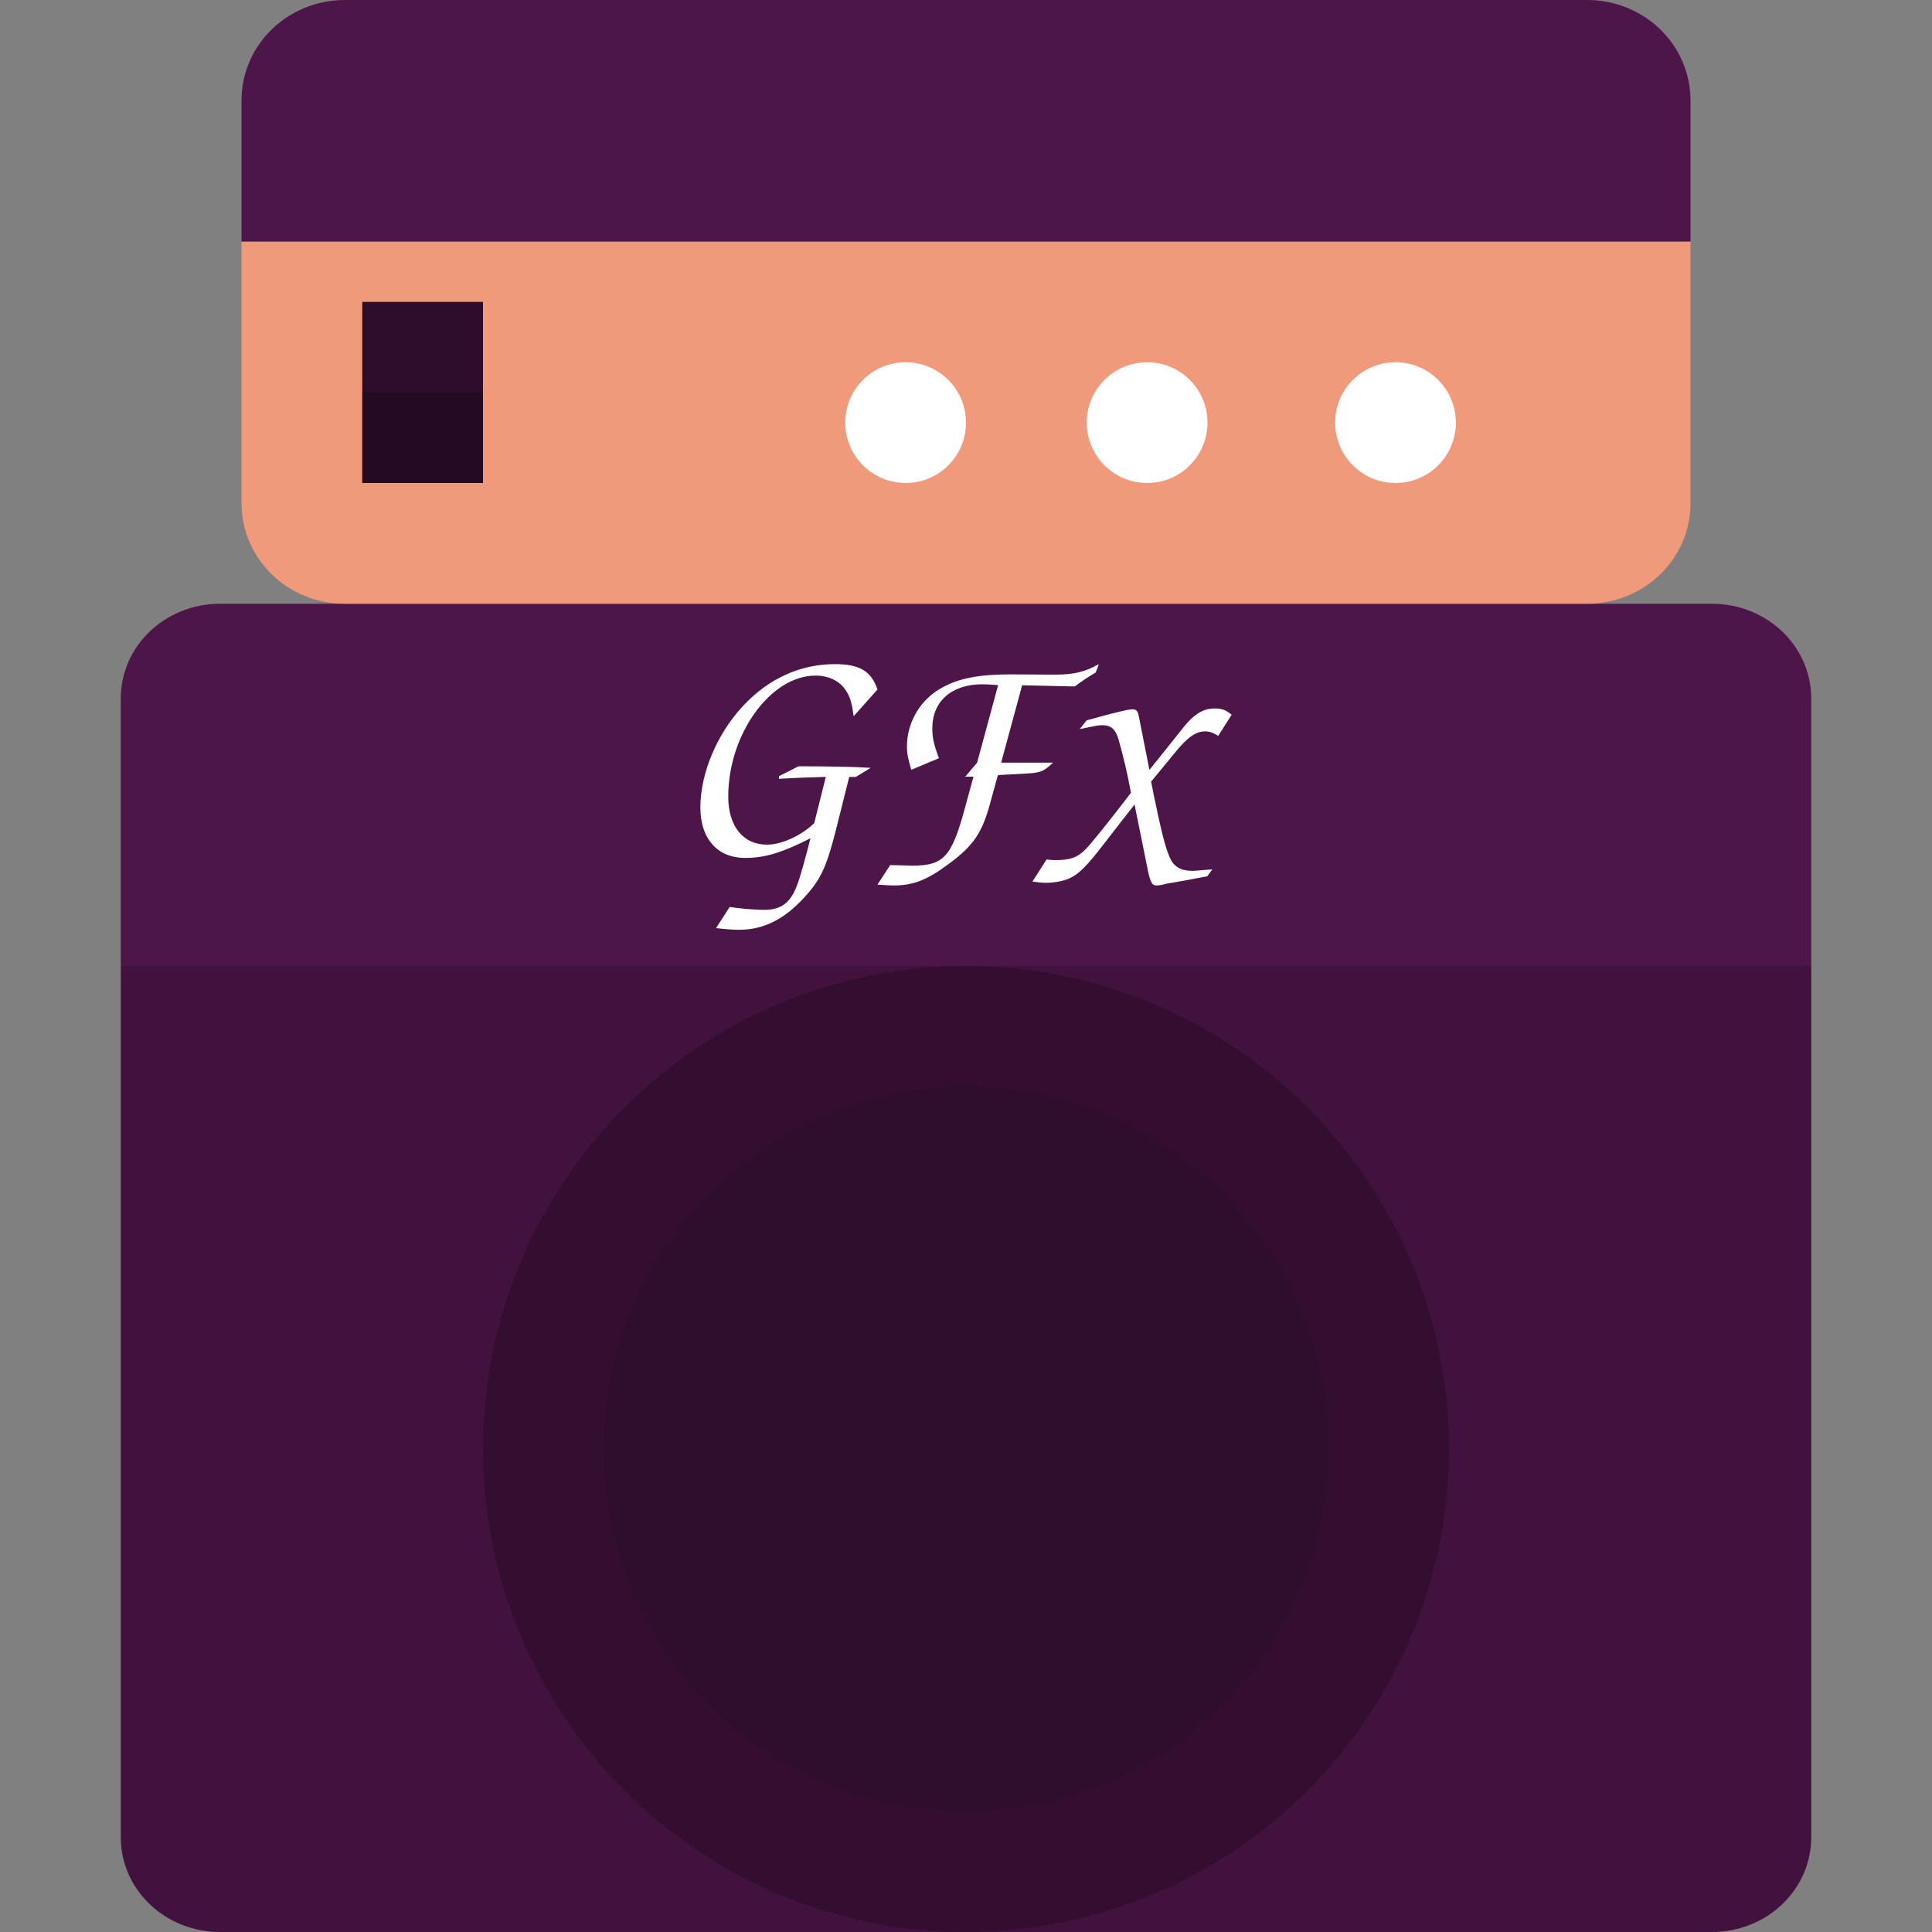 <svg xmlns="http://www.w3.org/2000/svg" width="16" height="16" version="1">
 <rect width="100%" height="100%" fill="#808080" stroke="none"/>
 <path style="fill:#41123d" d="m 1,8 v 7.214 C 1,15.65 1.367,16 1.824,16 H 14.176 C 14.633,16 15,15.65 15,15.214 V 8 Z"/>
 <path style="fill:#4e1548" d="M 1.824,5 C 1.367,5 1,5.35 1,5.786 V 8 H 15 V 5.786 C 15,5.35 14.633,5 14.176,5 Z"/>
 <circle style="opacity:0.2" cx="8" cy="12" r="4"/>
 <circle style="opacity:0.1" cx="8" cy="12" r="3"/>
 <path style="fill:#f1997b" d="M 2,2 V 4.167 C 2,4.628 2.382,5 2.857,5 H 13.143 C 13.618,5 14,4.628 14,4.167 V 2 Z"/>
 <path style="fill:#4e1548" d="M 2.857,0 C 2.382,0 2,0.372 2,0.833 V 2 H 14 V 0.833 C 14,0.372 13.618,0 13.143,0 Z"/>
 <circle style="fill:#ffffff" cx="7.5" cy="3.5" r=".5"/>
 <rect style="fill:#2d0c2a" width="1" height="1.5" x="3" y="2.5"/>
 <rect style="opacity:0.2" width="1" height=".75" x="3" y="3.25"/>
 <path style="fill:#ffffff" d="M 6.916,5.5 C 6.626,5.5 6.363,5.62 6.151,5.849 5.936,6.08 5.8,6.407 5.8,6.687 c 0,0.258 0.141,0.418 0.37,0.418 0.165,0 0.306,-0.043 0.542,-0.163 C 6.672,7.101 6.624,7.274 6.6,7.333 6.547,7.476 6.469,7.535 6.329,7.535 c -0.077,0 -0.207,-0.011 -0.286,-0.024 L 5.93,7.686 C 6.026,7.697 6.068,7.7 6.122,7.7 6.334,7.7 6.515,7.604 6.69,7.399 6.804,7.269 6.852,7.157 6.929,6.849 L 7.033,6.434 H 7.088 L 7.211,6.359 C 7.105,6.351 6.86,6.346 6.613,6.346 L 6.451,6.428 V 6.45 C 6.584,6.442 6.714,6.437 6.839,6.434 L 6.743,6.817 C 6.632,6.923 6.472,6.995 6.35,6.995 c -0.197,0 -0.319,-0.155 -0.319,-0.397 0,-0.519 0.351,-1.003 0.723,-1.003 0.109,0 0.202,0.045 0.252,0.125 0.035,0.053 0.048,0.099 0.064,0.211 L 7.267,5.71 C 7.216,5.558 7.118,5.5 6.916,5.5 Z M 9.1,5.5 C 8.986,5.565 8.89,5.587 8.738,5.587 L 8.372,5.585 c -0.294,0 -0.465,0.039 -0.615,0.137 -0.153,0.102 -0.246,0.277 -0.246,0.46 0,0.06 0.009,0.103 0.036,0.193 L 7.776,6.279 C 7.732,6.162 7.721,6.107 7.721,6.032 c 0,-0.225 0.161,-0.365 0.414,-0.365 0.033,0 0.079,0.002 0.131,0.007 L 8.092,6.316 7.994,6.432 H 8.062 L 7.989,6.699 C 7.88,7.098 7.814,7.169 7.555,7.169 c -0.035,0 -0.082,-0.003 -0.183,-0.005 L 7.267,7.326 c 0.057,0.005 0.106,0.007 0.136,0.007 0.163,0 0.281,-0.048 0.46,-0.183 C 8.062,7.003 8.133,6.896 8.198,6.659 L 8.264,6.419 C 8.419,6.411 8.547,6.404 8.555,6.402 8.631,6.392 8.653,6.379 8.721,6.316 H 8.291 L 8.465,5.675 8.901,5.685 C 8.936,5.657 9.016,5.603 9.073,5.57 9.086,5.54 9.089,5.535 9.1,5.5 Z m 0.963,0.367 c -0.106,0 -0.182,0.049 -0.295,0.198 L 9.519,6.376 9.43,5.926 c -0.007,-0.037 -0.022,-0.052 -0.049,-0.052 -0.037,0 -0.151,0.027 -0.382,0.092 l -0.057,0.072 c 0.027,-0.005 0.052,-0.01 0.059,-0.012 0.096,-0.02 0.101,-0.02 0.13,-0.02 0.071,0 0.108,0.035 0.132,0.117 0.042,0.148 0.076,0.292 0.103,0.443 -0.192,0.25 -0.327,0.418 -0.376,0.468 -0.066,0.067 -0.128,0.089 -0.246,0.089 -0.022,0 -0.037,-6.67e-5 -0.077,-0.005 L 8.55,7.301 c 0.057,0.007 0.084,0.01 0.111,0.01 0.071,0 0.15,-0.015 0.201,-0.039 0.076,-0.037 0.143,-0.104 0.283,-0.287 L 9.293,6.794 9.396,6.663 9.499,7.173 c 0.025,0.131 0.039,0.16 0.079,0.16 0.02,0 0.049,-0.005 0.084,-0.015 0.017,-0.002 0.067,-0.012 0.14,-0.024 0.025,-0.005 0.09,-0.017 0.196,-0.037 l 0.042,-0.057 c -0.027,0.002 -0.052,0.004 -0.059,0.004 -0.044,0.005 -0.084,0.008 -0.108,0.008 -0.093,0 -0.152,-0.035 -0.184,-0.107 C 9.649,7.012 9.622,6.906 9.555,6.584 L 9.533,6.473 9.725,6.24 C 9.833,6.106 9.902,6.057 9.981,6.057 c 0.034,0 0.064,0.01 0.108,0.037 L 10.2,5.919 c -0.049,-0.04 -0.083,-0.052 -0.138,-0.052 z"/>
 <circle style="fill:#ffffff" cx="9.5" cy="3.5" r=".5"/>
 <circle style="fill:#ffffff" cx="11.557" cy="3.5" r=".5"/>
</svg>
